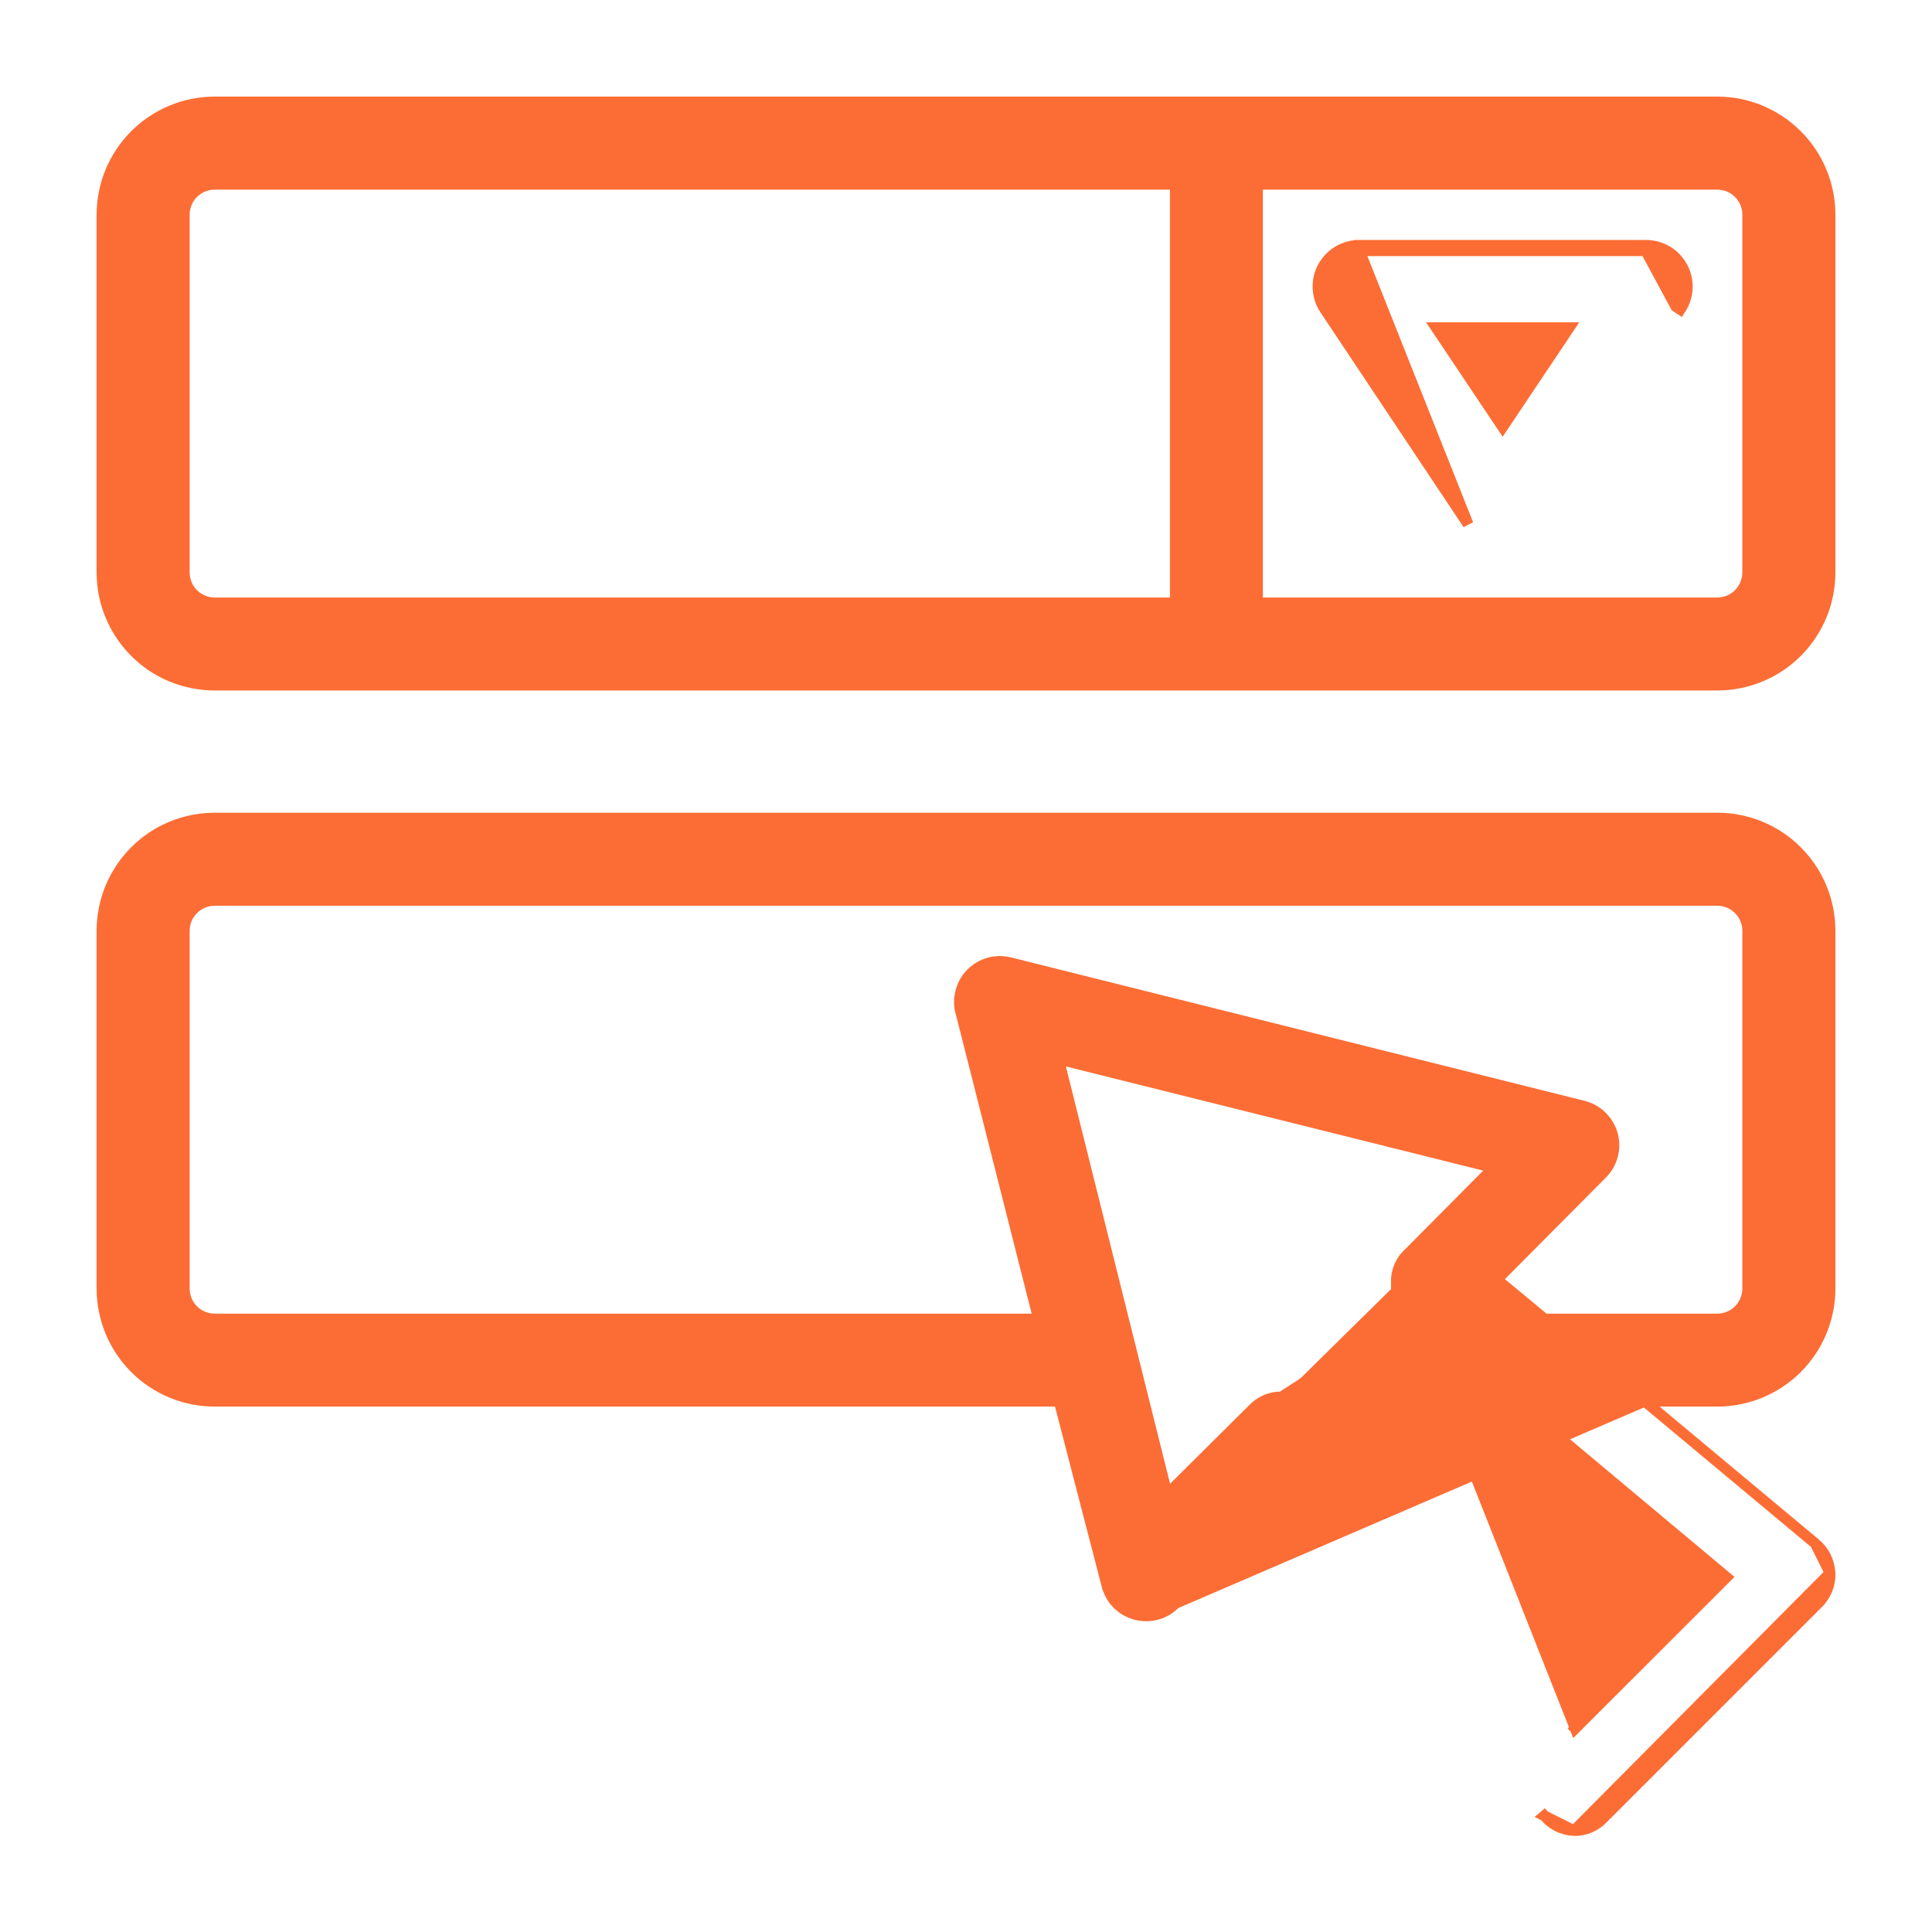 <svg width="18" height="18" viewBox="0 0 18 18" fill="none" xmlns="http://www.w3.org/2000/svg">
<path d="M16 5.617H11.716V1.717H16C16.075 1.717 16.147 1.746 16.2 1.8C16.253 1.853 16.283 1.925 16.283 2V5.333C16.283 5.408 16.253 5.48 16.2 5.534C16.147 5.587 16.075 5.617 16 5.617ZM2 6.383H15.993H16C16.278 6.383 16.545 6.273 16.742 6.076C16.939 5.879 17.05 5.612 17.05 5.333V2C17.05 1.722 16.939 1.454 16.742 1.258C16.545 1.061 16.278 0.95 16 0.95H2C1.722 0.95 1.454 1.061 1.258 1.258C1.061 1.454 0.95 1.722 0.95 2V5.333C0.95 5.612 1.061 5.879 1.258 6.076C1.454 6.273 1.722 6.383 2 6.383ZM1.8 5.534C1.746 5.48 1.717 5.408 1.717 5.333V2C1.717 1.925 1.746 1.853 1.8 1.8C1.853 1.746 1.925 1.717 2 1.717H10.95V5.617H2C1.925 5.617 1.853 5.587 1.8 5.534Z" fill="#FC6D35" stroke="#FC6D35" stroke-width="0.1"/>
<path d="M14.664 17.055L14.664 17.055C14.611 17.052 14.559 17.039 14.511 17.015C14.464 16.991 14.422 16.958 14.388 16.917L14.388 16.917L14.426 16.885L14.388 16.917L14.664 17.055ZM14.664 17.055L14.666 17.055M14.664 17.055L14.666 17.055M15.324 13.055H16C16.278 13.055 16.545 12.944 16.742 12.748C16.939 12.551 17.05 12.284 17.05 12.005V8.672C17.05 8.393 16.939 8.126 16.742 7.929C16.545 7.732 16.278 7.622 16 7.622H2C1.722 7.622 1.454 7.732 1.258 7.929C1.061 8.126 0.95 8.393 0.95 8.672V12.005C0.95 12.284 1.061 12.551 1.258 12.748C1.454 12.944 1.722 13.055 2 13.055H9.868L10.311 14.764C10.327 14.829 10.359 14.89 10.406 14.939C10.453 14.988 10.512 15.023 10.578 15.041C10.643 15.059 10.712 15.059 10.777 15.042C10.842 15.024 10.902 14.989 10.949 14.94C10.949 14.94 10.949 14.94 10.949 14.94L15.324 13.055ZM15.324 13.055L16.912 14.38L15.324 13.055ZM14.666 17.055C14.716 17.056 14.767 17.046 14.813 17.026C14.86 17.006 14.901 16.977 14.936 16.94L16.935 14.941C16.973 14.905 17.003 14.86 17.023 14.811C17.043 14.762 17.052 14.709 17.05 14.656L17.05 14.656M14.666 17.055L17.05 14.656M17.05 14.656C17.047 14.603 17.033 14.551 17.01 14.503C16.986 14.456 16.953 14.414 16.912 14.38L17.05 14.656ZM11.942 13.015L11.942 13.015C11.995 13.018 12.047 13.031 12.095 13.055C12.142 13.079 12.184 13.112 12.218 13.153L12.218 13.153L12.18 13.185L12.218 13.153L11.942 13.015ZM11.942 13.015L11.94 13.015M11.942 13.015L11.94 13.015M14.676 16.104L16.086 14.695L13.148 12.237L14.676 16.104ZM14.676 16.104L14.641 16.14L14.676 16.104ZM11.94 13.015C11.89 13.014 11.839 13.024 11.793 13.044C11.747 13.064 11.705 13.094 11.671 13.13L10.874 13.921L9.862 9.867L13.916 10.879L13.125 11.676C13.086 11.711 13.055 11.756 13.035 11.805C13.015 11.854 13.007 11.908 13.01 11.961M11.94 13.015L13.148 12.237C13.107 12.203 13.074 12.161 13.05 12.113C13.026 12.066 13.012 12.014 13.01 11.961M13.01 11.961C13.01 11.961 13.01 11.961 13.01 11.962L13.06 11.959L13.01 11.961C13.01 11.961 13.01 11.961 13.01 11.961ZM11.93 13.966L11.965 13.93L11.933 13.892L11.898 13.927L11.93 13.966ZM1.717 12.005V8.672C1.717 8.597 1.746 8.525 1.8 8.472C1.853 8.418 1.925 8.389 2 8.389H16C16.075 8.389 16.147 8.418 16.2 8.472C16.253 8.525 16.283 8.597 16.283 8.672V12.005C16.283 12.08 16.253 12.152 16.2 12.206C16.147 12.259 16.075 12.289 16 12.289H14.391L13.947 11.921L14.921 10.941C14.921 10.941 14.921 10.941 14.921 10.941C14.97 10.894 15.005 10.835 15.023 10.769C15.041 10.704 15.041 10.635 15.023 10.569C15.004 10.504 14.969 10.445 14.92 10.398C14.871 10.351 14.811 10.319 14.745 10.303C14.745 10.303 14.745 10.303 14.744 10.303L9.413 8.97C9.413 8.97 9.412 8.97 9.412 8.97C9.349 8.953 9.282 8.953 9.218 8.97C9.154 8.987 9.096 9.021 9.049 9.068C9.002 9.114 8.969 9.173 8.952 9.237C8.935 9.3 8.934 9.367 8.951 9.431C8.951 9.431 8.952 9.431 8.952 9.431L9.676 12.289H2C1.925 12.289 1.853 12.259 1.8 12.206C1.746 12.152 1.717 12.08 1.717 12.005Z" fill="#FC6D35" stroke="#FC6D35" stroke-width="0.1"/>
<path d="M12.667 2.286C12.597 2.285 12.528 2.304 12.468 2.339C12.408 2.375 12.358 2.426 12.325 2.488C12.292 2.549 12.276 2.619 12.28 2.689C12.283 2.758 12.306 2.826 12.345 2.884C12.345 2.884 12.345 2.884 12.345 2.884L13.678 4.884L13.678 4.884L12.666 2.336M12.667 2.286C12.667 2.286 12.667 2.286 12.667 2.286L12.666 2.336M12.667 2.286H12.666V2.336M12.667 2.286H15.333M12.666 2.336H15.333M15.333 2.286C15.333 2.286 15.333 2.286 15.332 2.286L15.333 2.336M15.333 2.286H15.333V2.336M15.333 2.286C15.403 2.285 15.471 2.304 15.532 2.339C15.592 2.375 15.641 2.426 15.674 2.488C15.708 2.549 15.723 2.619 15.72 2.689C15.716 2.758 15.694 2.826 15.655 2.884C15.655 2.884 15.655 2.884 15.655 2.884L15.613 2.856L15.333 2.336M13.38 3.053H14.62L14 3.979L13.38 3.053Z" fill="#FC6D35" stroke="#FC6D35" stroke-width="0.1"/>
</svg>
